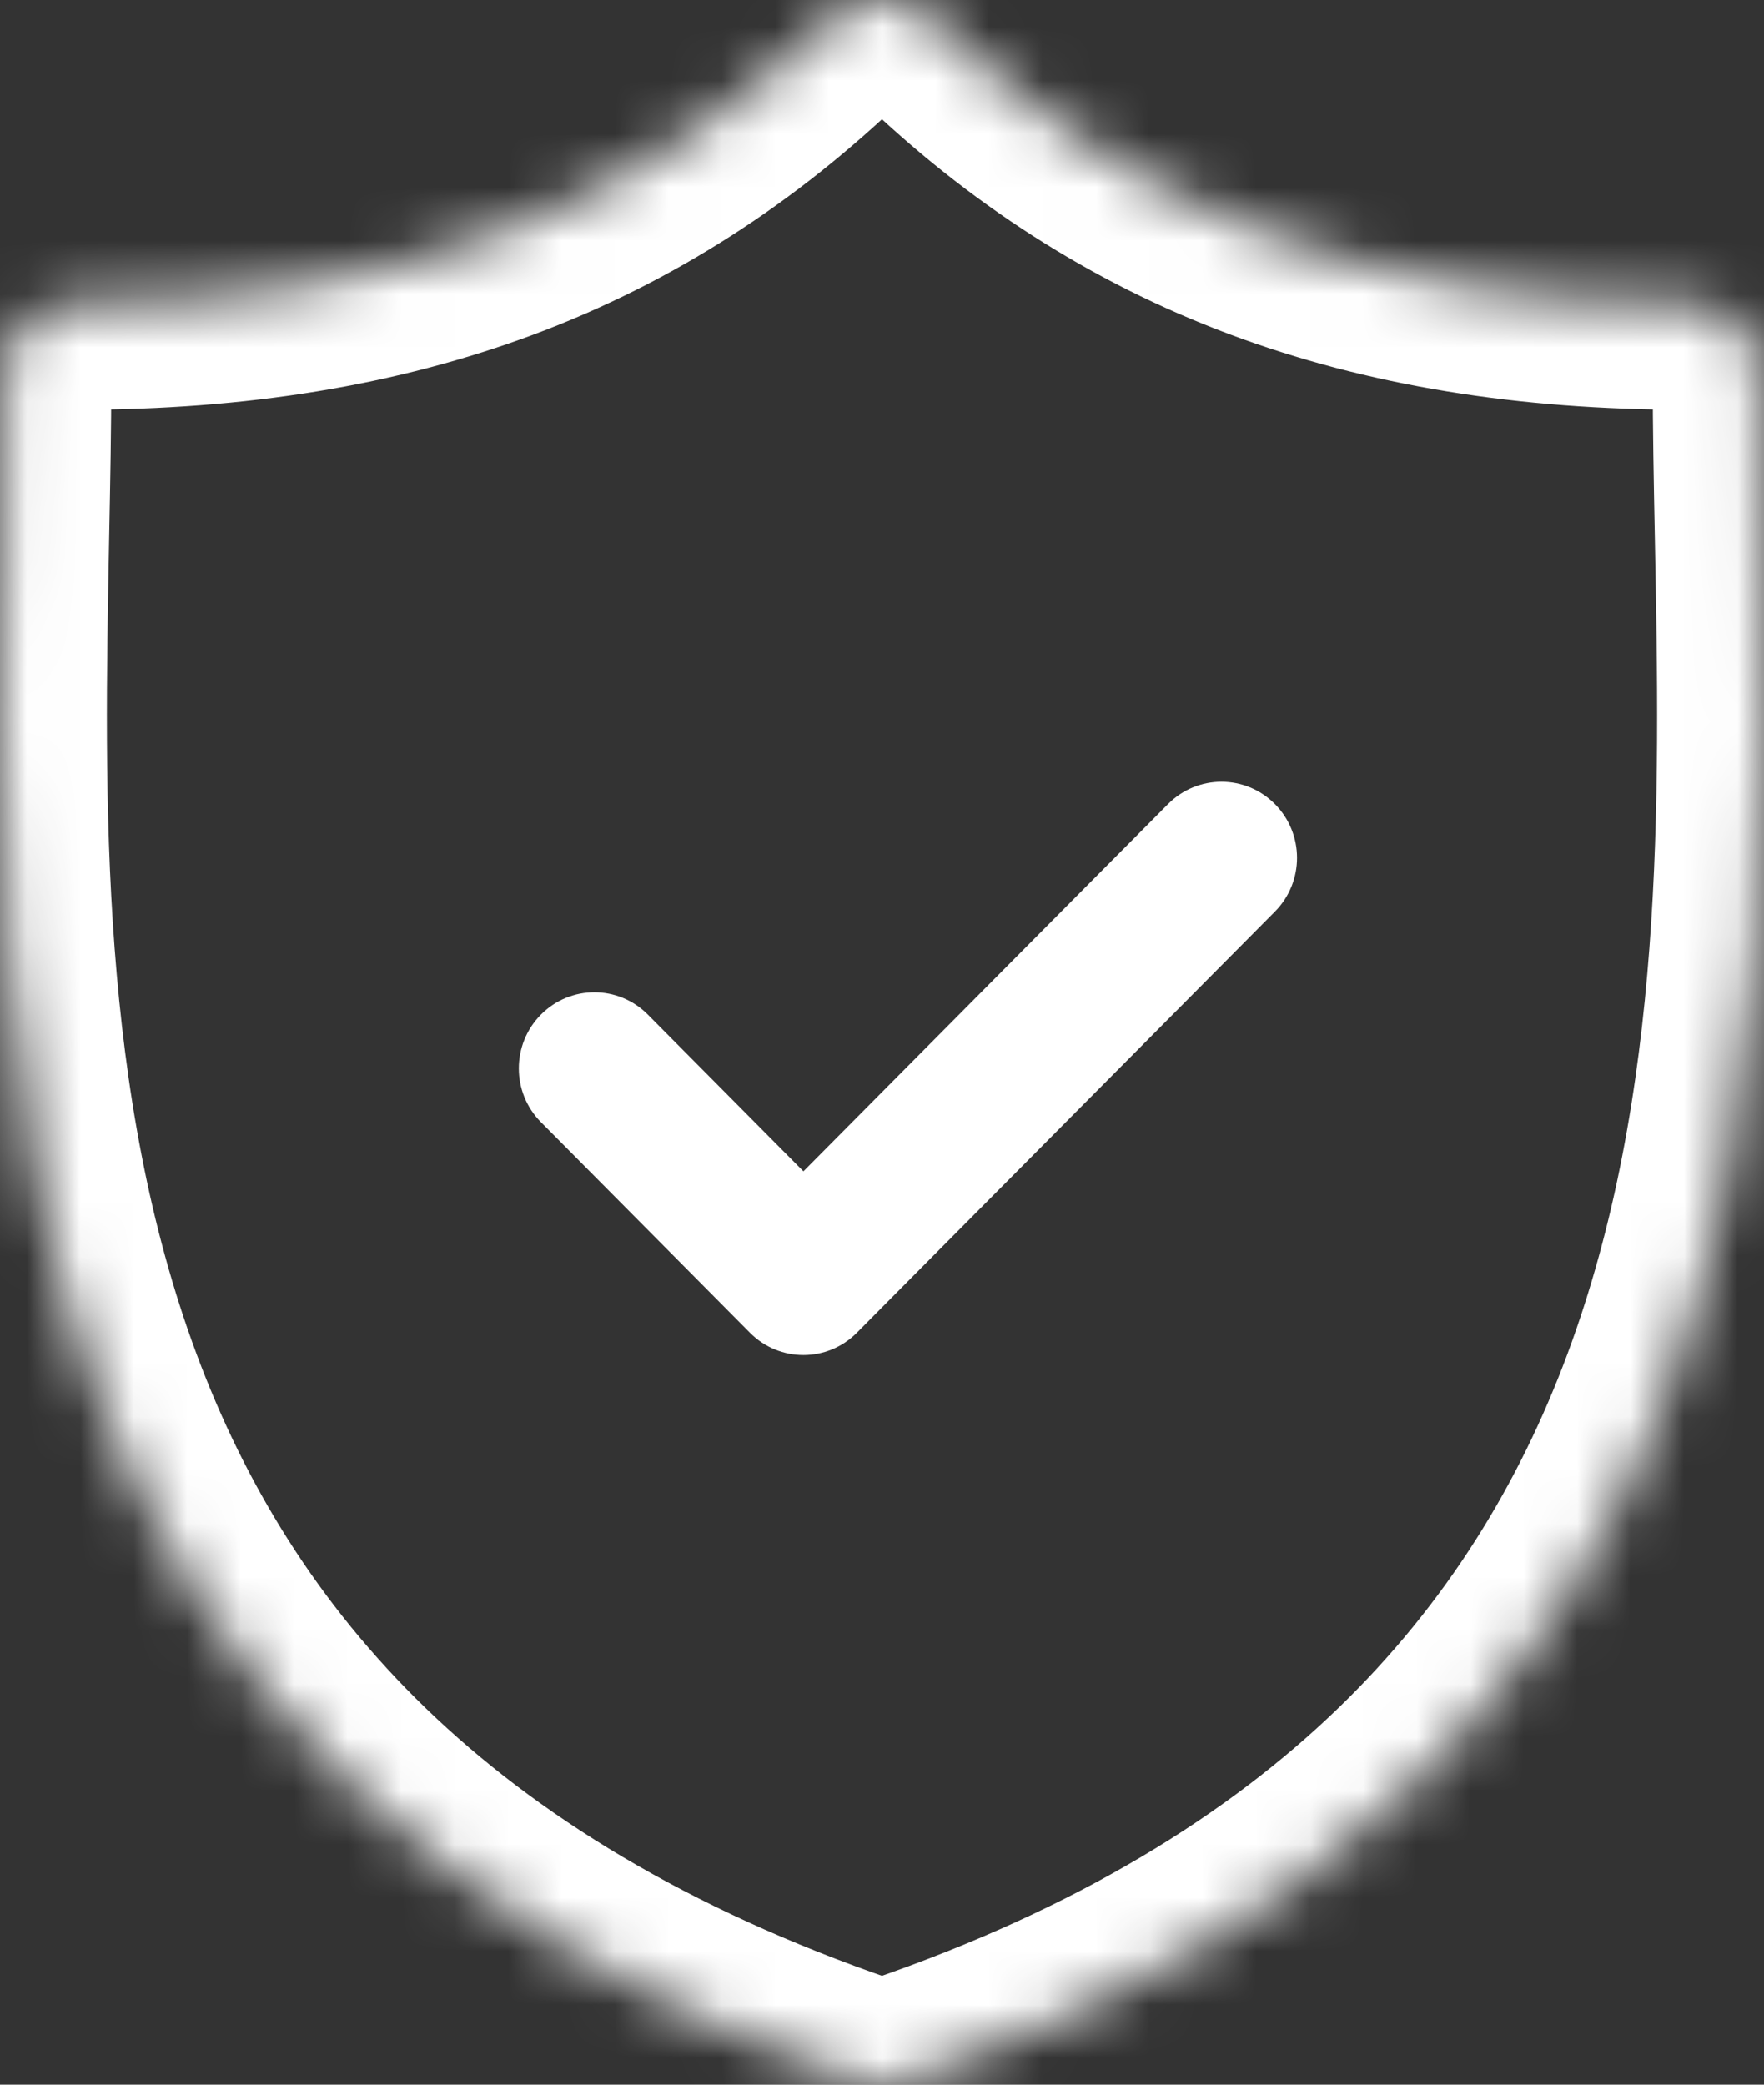 <?xml version="1.0" encoding="UTF-8"?>
<svg width="33px" height="39px" viewBox="0 0 33 39" version="1.1" xmlns="http://www.w3.org/2000/svg" xmlns:xlink="http://www.w3.org/1999/xlink">
    <rect x="0" y="0" width="33" height="39" fill="#333333" stroke="none"/>
    <!-- Generator: Sketch 41.2 (35397) - http://www.bohemiancoding.com/sketch -->
    <title>333</title>
    <desc>Created with Sketch.</desc>
    <defs>
        <path d="M32.958,10.042 C32.937,8.989 32.918,7.994 32.918,7.032 C32.918,6.278 32.303,5.667 31.544,5.667 C25.665,5.667 21.189,3.989 17.458,0.387 C16.924,-0.129 16.075,-0.129 15.541,0.387 C11.81,3.989 7.335,5.667 1.456,5.667 C0.697,5.667 0.082,6.278 0.082,7.032 C0.082,7.994 0.063,8.989 0.042,10.042 C-0.146,19.841 -0.404,33.261 16.049,38.925 C16.195,38.975 16.347,39 16.499,39 C16.651,39 16.804,38.975 16.949,38.925 C33.404,33.261 33.146,19.841 32.958,10.042 Z" id="path-1"></path>
        <mask id="mask-2" maskContentUnits="userSpaceOnUse" maskUnits="objectBoundingBox" x="0" y="0" width="33" height="39" fill="white">
            <use xlink:href="#path-1"></use>
        </mask>
    </defs>
    <g id="Page-1" stroke="none" stroke-width="1" fill="none" fill-rule="evenodd">
        <g id="06.Сompany" transform="translate(-1400, -645)">
            <g id="333" transform="translate(1400, 645)">
                <path d="M21.851,15.042 L15.03,21.913 L12.119,18.981 C11.567,18.425 10.672,18.425 10.12,18.981 C9.568,19.537 9.568,20.438 10.12,20.994 L14.03,24.933 C14.306,25.211 14.668,25.35 15.03,25.35 C15.391,25.35 15.753,25.211 16.029,24.933 L23.85,17.055 C24.402,16.499 24.402,15.598 23.85,15.042 C23.298,14.486 22.403,14.486 21.851,15.042 Z" id="Shape" fill="#fff"></path>
                <use id="Shape" stroke="#fff" mask="url(#mask-2)" stroke-width="4" xlink:href="#path-1"></use>
            </g>
        </g>
    </g>
</svg>